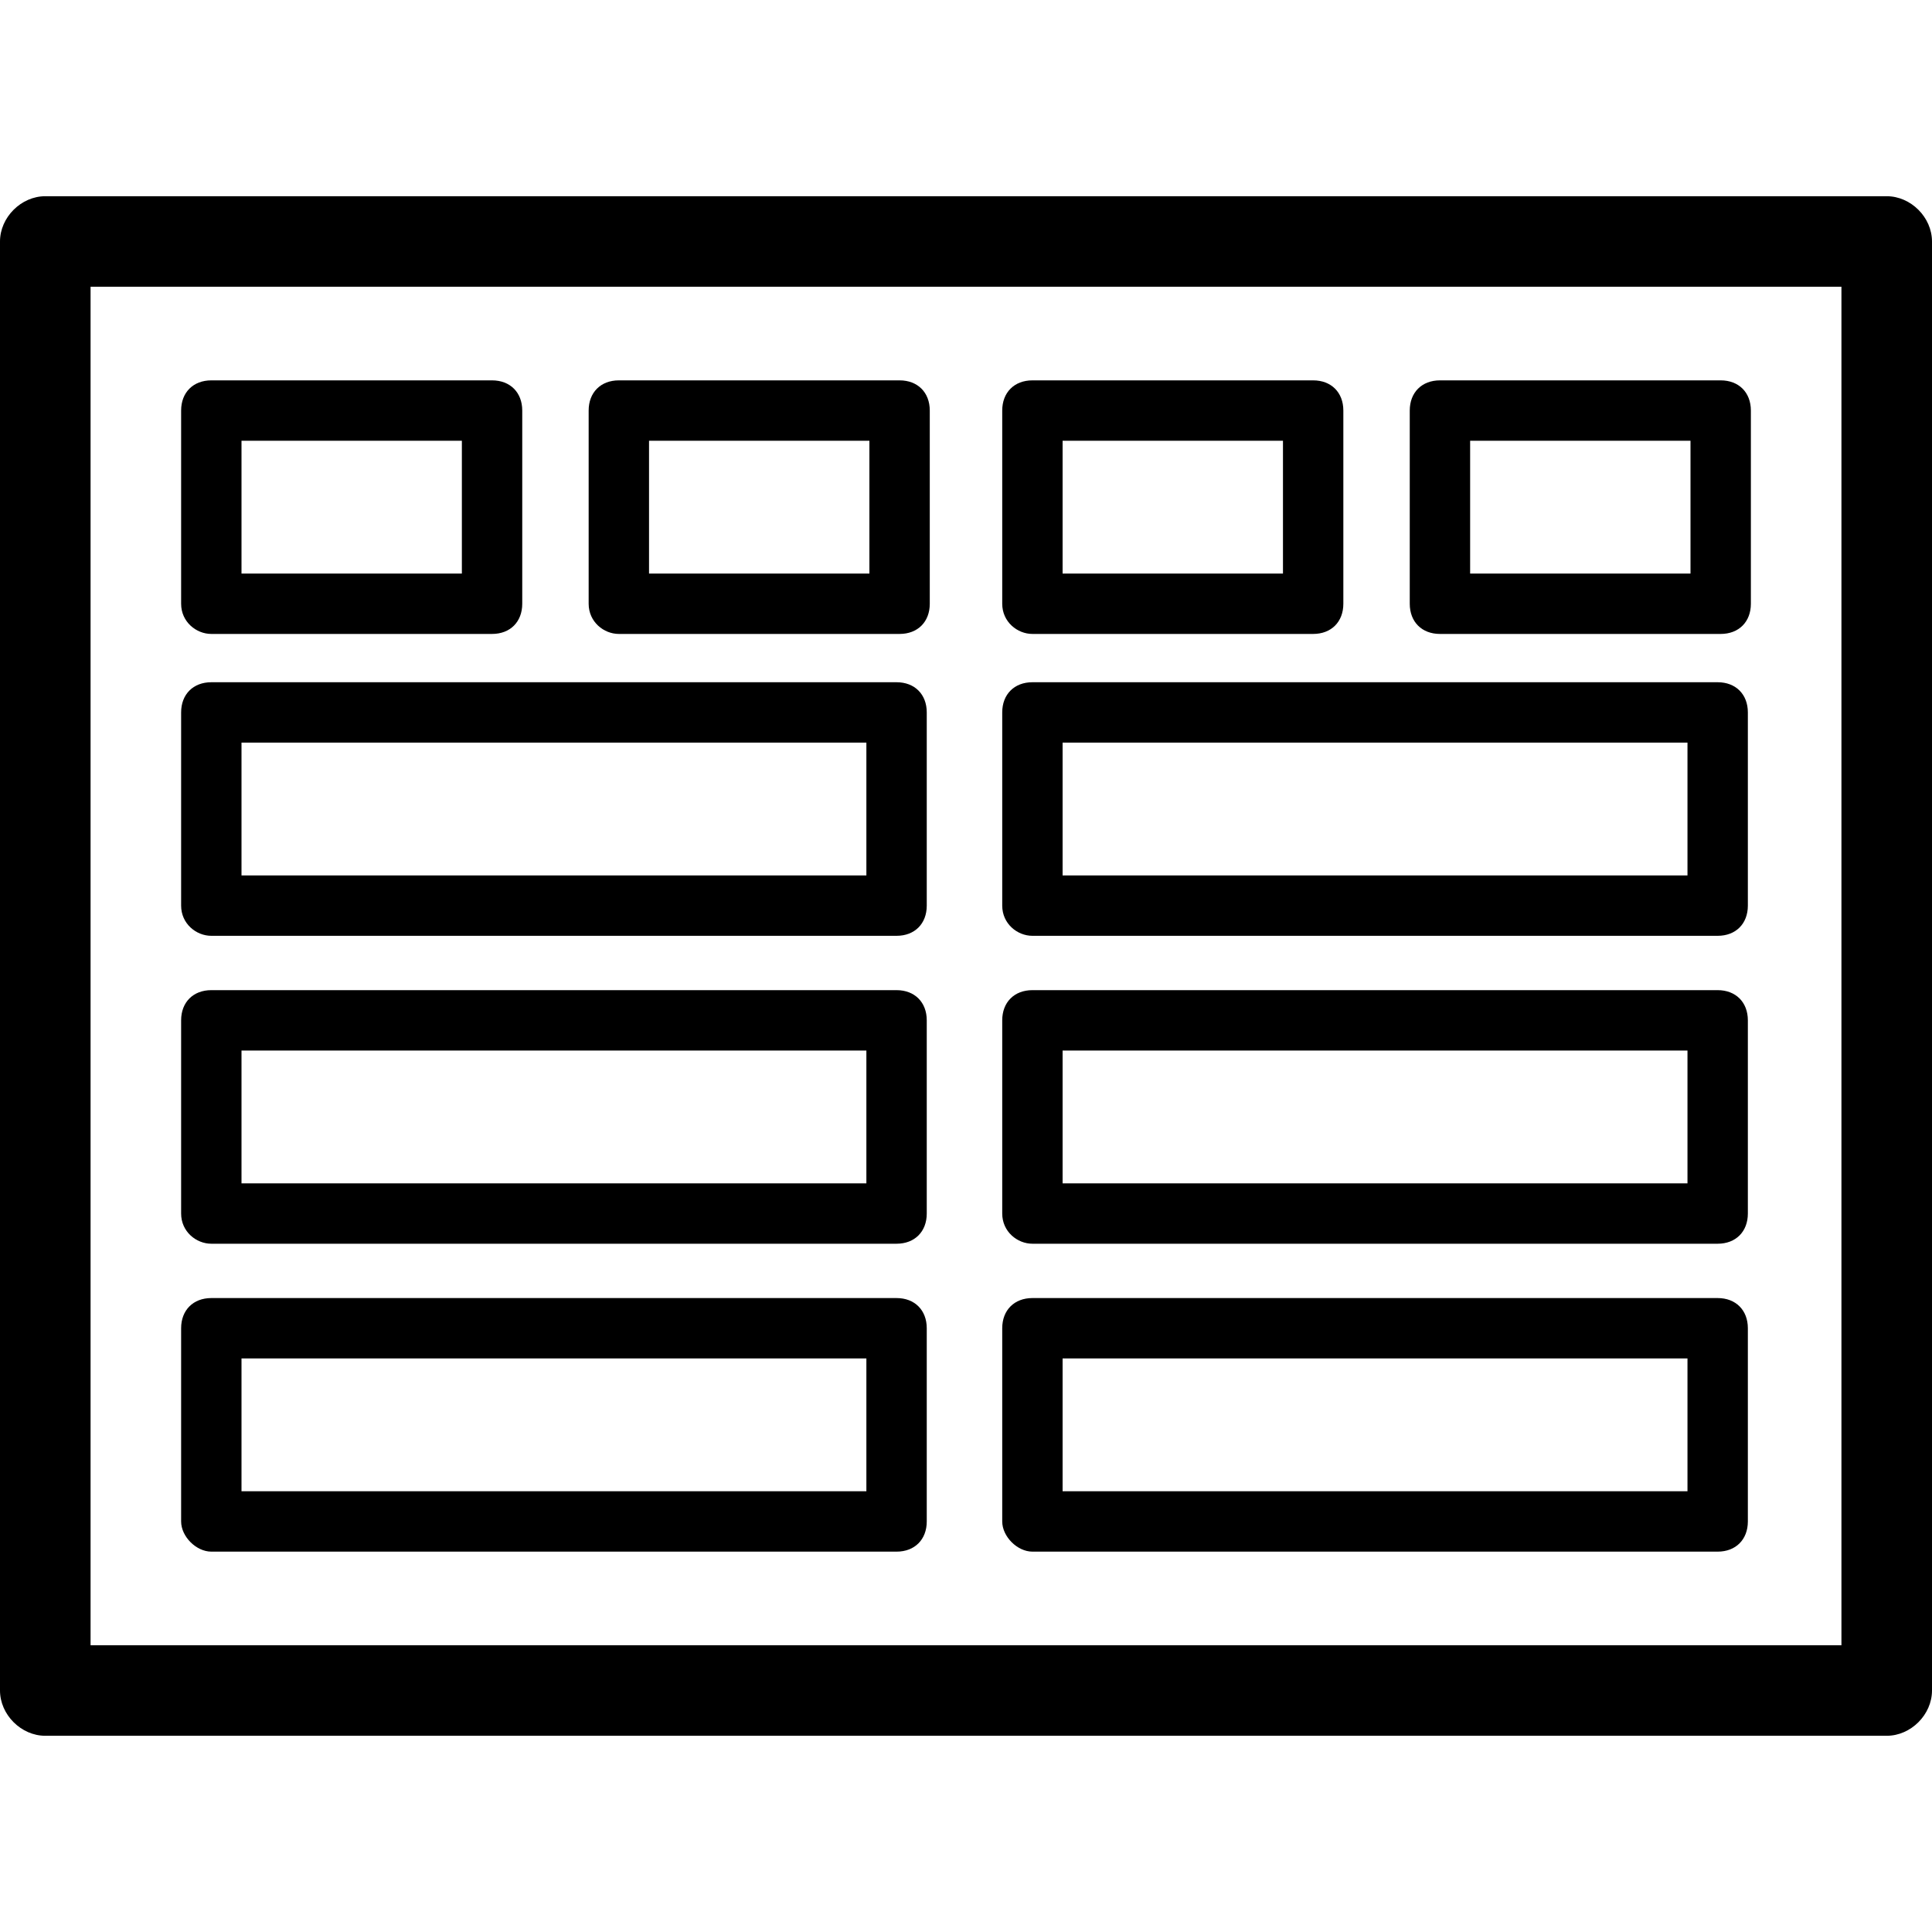 <?xml version="1.0" encoding="utf-8"?>
<!-- Generator: Adobe Illustrator 19.0.1, SVG Export Plug-In . SVG Version: 6.00 Build 0)  -->
<svg version="1.1" id="Layer_1" xmlns="http://www.w3.org/2000/svg" xmlns:xlink="http://www.w3.org/1999/xlink" x="0px" y="0px"
	 viewBox="-273 365 64 64" style="enable-background:new -273 365 64 64;" xml:space="preserve">
<g>
	<path d="M-210.5,371.5h-61c-0.8,0-1.5,0.7-1.5,1.5v48c0,0.8,0.7,1.5,1.5,1.5h61c0.8,0,1.5-0.7,1.5-1.5v-48
		C-209,372.2-209.7,371.5-210.5,371.5z M-212,419.5h-58v-45h58V419.5z"/>
	<path d="M-266,416.4h22.7c0.6,0,1-0.4,1-1V409c0-0.6-0.4-1-1-1H-266c-0.6,0-1,0.4-1,1v6.4C-267,415.9-266.5,416.4-266,416.4z
		 M-265,410h20.7v4.4H-265V410z"/>
	<path d="M-266,406.2h22.7c0.6,0,1-0.4,1-1v-6.4c0-0.6-0.4-1-1-1H-266c-0.6,0-1,0.4-1,1v6.4C-267,405.8-266.5,406.2-266,406.2z
		 M-265,399.8h20.7v4.4H-265V399.8z"/>
	<path d="M-266,396h22.7c0.6,0,1-0.4,1-1v-6.4c0-0.6-0.4-1-1-1H-266c-0.6,0-1,0.4-1,1v6.4C-267,395.6-266.5,396-266,396z
		 M-265,389.6h20.7v4.4H-265V389.6z"/>
	<path d="M-266,386h9.3c0.6,0,1-0.4,1-1v-6.4c0-0.6-0.4-1-1-1h-9.3c-0.6,0-1,0.4-1,1v6.4C-267,385.6-266.5,386-266,386z M-265,379.6
		h7.3v4.4h-7.3V379.6z"/>
	<path d="M-252.5,386h9.3c0.6,0,1-0.4,1-1v-6.4c0-0.6-0.4-1-1-1h-9.3c-0.6,0-1,0.4-1,1v6.4C-253.5,385.6-253,386-252.5,386z
		 M-251.5,379.6h7.3v4.4h-7.3V379.6z"/>
	<path d="M-238.8,386h9.3c0.6,0,1-0.4,1-1v-6.4c0-0.6-0.4-1-1-1h-9.3c-0.6,0-1,0.4-1,1v6.4C-239.8,385.6-239.3,386-238.8,386z
		 M-237.8,379.6h7.3v4.4h-7.3V379.6z"/>
	<path d="M-225.3,386h9.3c0.6,0,1-0.4,1-1v-6.4c0-0.6-0.4-1-1-1h-9.3c-0.6,0-1,0.4-1,1v6.4C-226.3,385.6-225.9,386-225.3,386z
		 M-224.3,379.6h7.3v4.4h-7.3V379.6z"/>
	<path d="M-238.8,416.4h22.7c0.6,0,1-0.4,1-1V409c0-0.6-0.4-1-1-1h-22.7c-0.6,0-1,0.4-1,1v6.4C-239.8,415.9-239.3,416.4-238.8,416.4
		z M-237.8,410h20.7v4.4h-20.7V410z"/>
	<path d="M-238.8,406.2h22.7c0.6,0,1-0.4,1-1v-6.4c0-0.6-0.4-1-1-1h-22.7c-0.6,0-1,0.4-1,1v6.4
		C-239.8,405.8-239.3,406.2-238.8,406.2z M-237.8,399.8h20.7v4.4h-20.7V399.8z"/>
	<path d="M-238.8,396h22.7c0.6,0,1-0.4,1-1v-6.4c0-0.6-0.4-1-1-1h-22.7c-0.6,0-1,0.4-1,1v6.4C-239.8,395.6-239.3,396-238.8,396z
		 M-237.8,389.6h20.7v4.4h-20.7V389.6z"/>
</g>
</svg>
